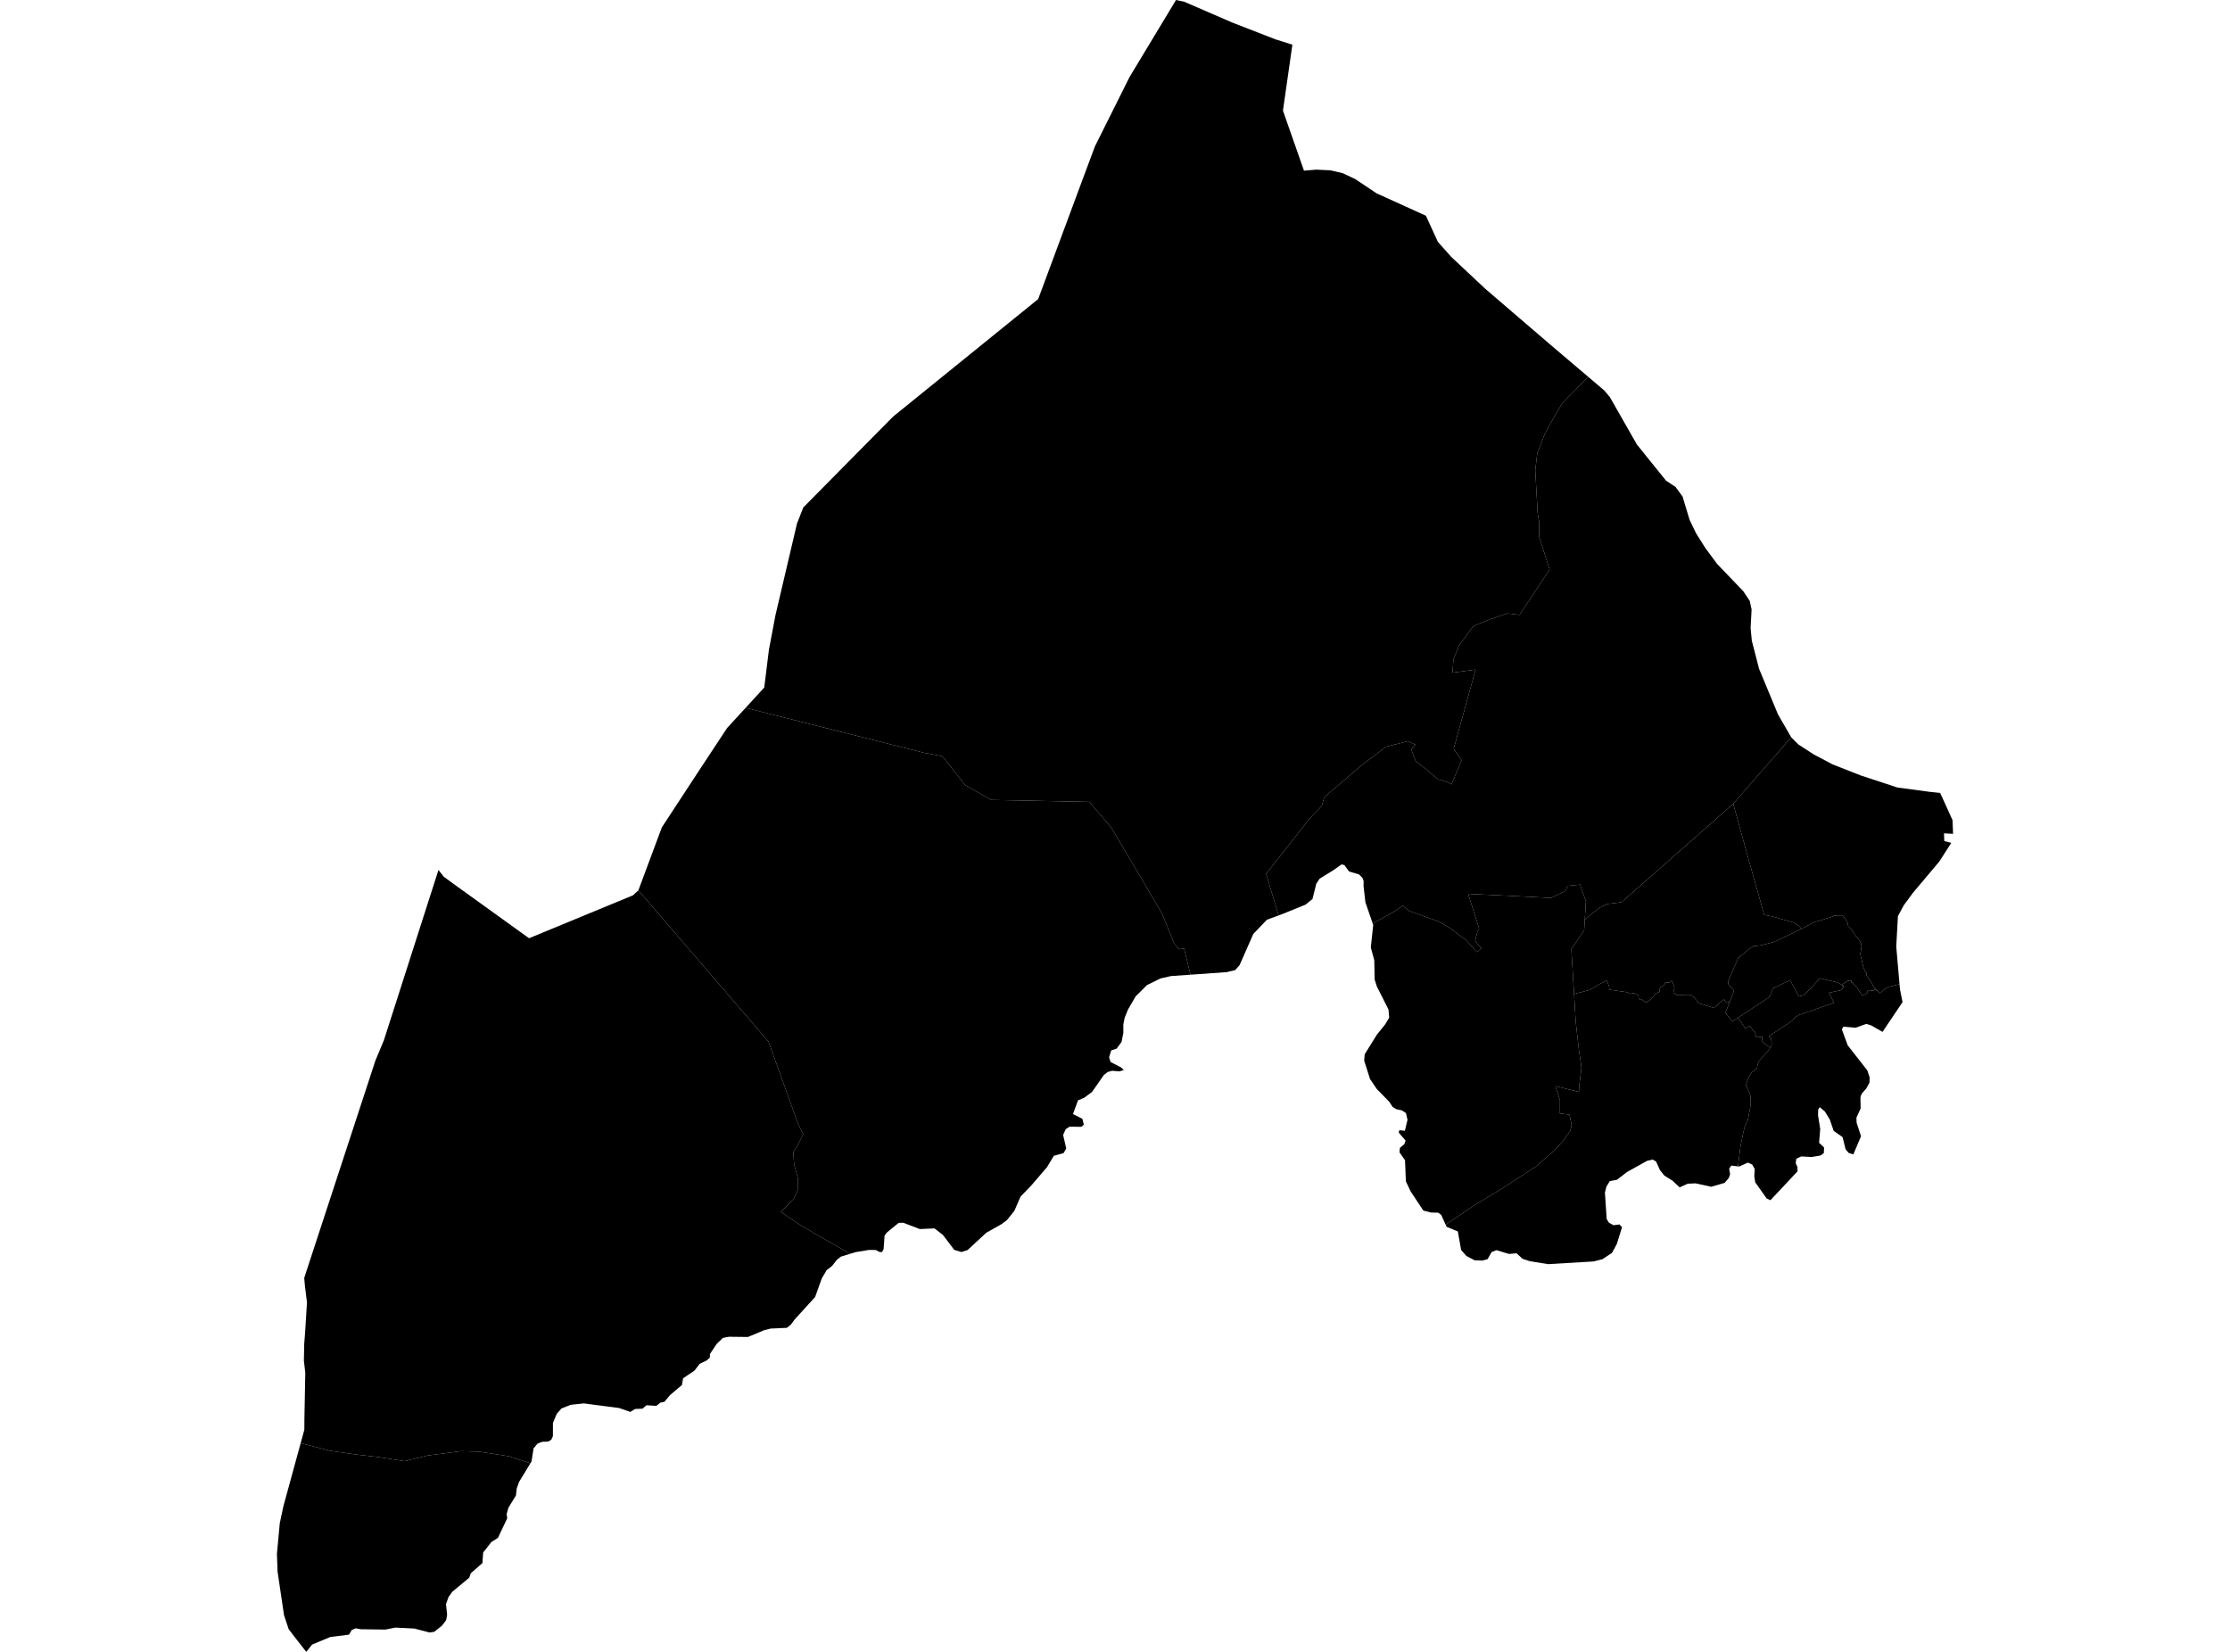 <?xml version='1.0'?>
<svg  baseProfile = 'tiny' width = '540' height = '400' stroke-linecap = 'round' stroke-linejoin = 'round' version='1.1' xmlns='http://www.w3.org/2000/svg'>
<path id='3604101001' title='3604101001'  d='M 454.52 239.844 455.298 240.509 456.316 239.523 457.364 238.952 459.979 238.329 460.104 239.657 460.706 242.667 459.139 244.992 455.859 249.87 453.108 248.303 451.925 247.929 449.341 248.864 446.373 248.614 446.009 249.268 447.431 253.129 452.174 259.19 452.745 260.903 452.693 262.169 451.936 263.56 450.773 264.899 450.514 265.729 450.555 268.417 449.538 270.638 449.58 271.853 450.649 275.143 448.791 279.543 447.649 279.17 446.923 278.319 446.186 275.361 444.027 273.835 443.083 271.074 441.92 269.175 440.643 268.095 440.28 268.697 440.239 270.047 440.768 273.389 440.498 276.731 441.702 277.862 441.65 279.211 440.841 279.803 438.723 280.166 436.16 280.031 434.987 280.602 434.831 281.64 435.257 282.605 435.278 283.633 428.718 290.628 427.794 290.202 425.034 286.3 424.805 284.878 424.909 283.072 424.297 281.993 423.238 281.526 421.152 282.47 420.851 282.439 421.162 280.021 421.297 278.827 421.453 277.675 421.629 276.751 422.045 274.717 422.491 272.818 423.249 271.157 423.882 267.815 423.965 267.317 423.892 265.501 423.674 264.702 423.373 264.048 422.771 262.823 422.989 262.169 423.581 260.612 424.069 259.782 425.241 258.869 425.47 258.547 425.636 257.727 426.009 256.886 428.189 254.395 428.677 253.679 428.998 253.212 429.009 252.392 428.843 251.479 428.334 250.939 434.032 247.151 434.645 246.373 435.662 245.739 437.218 245.231 444.12 242.813 442.875 240.405 445.791 239.772 446.165 239.471 446.165 239.45 446.404 238.889 446.134 238.339 447.545 237.468 448.334 237.405 448.345 237.955 448.521 237.883 449.673 239.18 450.047 239.782 450.275 240.093 451.033 241.121 452.278 240.394 452.143 239.958 453.752 239.865 453.928 239.616 454.52 239.844 Z' />
<path id='3604101002' title='3604101002'  d='M 284.93 0.031 286.725 0.405 298.391 5.459 308.832 9.517 312.953 10.815 310.669 26.788 315.765 41.328 318.703 41.079 322.2 41.245 325.075 41.91 328.168 43.363 333.368 46.829 333.648 46.954 345.283 52.237 348.179 58.557 351.417 62.2 359.689 69.953 375.319 83.373 384.608 91.261 378.277 97.675 376.274 101.079 374.032 105.179 372.257 109.756 371.77 113.866 372.351 124.307 372.693 126.248 372.735 130.067 375.246 137.914 367.981 148.884 365.023 148.542 360.861 149.953 356.803 151.583 353.389 156.191 351.956 159.595 351.728 162.896 357.312 162.138 352.019 181.297 353.939 184.1 351.479 189.943 350.545 189.424 348.272 188.739 345.667 186.528 342.802 184.318 341.723 181.432 342.74 180.332 340.965 179.481 335.651 180.81 329.642 185.366 320.675 193.046 320.073 195.163 317.198 198.111 306.601 211.614 309.621 221.671 306.788 222.709 303.487 226.165 300.187 233.669 299.107 234.904 297.032 235.402 288.282 236.025 286.715 229.632 285.584 229.881 284.318 228.428 281.37 221.183 276.45 212.818 269.071 200.363 263.788 194.177 240.031 193.7 233.7 190.099 228.179 183.114 223.819 182.304 180.56 171.396 185.065 166.487 186.196 157.333 187.774 148.998 192.994 126.767 194.52 122.885 208.604 108.625 216.274 100.872 251.396 72.423 262.885 41.484 265.158 35.402 266.819 32.081 273.524 18.651 284.774 0 284.93 0.031 Z' />
<path id='3604101003' title='3604101003'  d='M 398.308 110.036 403.446 116.399 405.739 117.914 407.462 120.27 407.535 120.571 409.133 125.864 410.701 129.123 412.953 132.704 415.807 136.554 422.159 143.186 423.705 145.511 424.152 147.587 423.913 152.102 424.214 155.174 425.957 161.93 430.545 172.994 433.742 178.526 433.742 178.537 419.709 194.634 392.673 218.464 389.216 218.9 387.348 219.813 385.2 221.453 383.757 222.782 384.027 218.277 382.605 214.209 379.595 214.51 379.087 215.734 375.62 217.426 355.506 216.44 358.173 224.847 357.717 225.791 357.488 226.653 357.218 227.732 357.841 228.635 358.744 229.632 357.613 230.535 354.811 227.421 354.011 226.912 351.043 224.67 350.057 224.12 348.542 223.197 341.36 220.633 340.353 219.917 339.751 219.305 337.644 220.706 332.403 223.622 330.638 218.495 330.192 214.613 330.202 213.306 329.881 212.527 329.061 211.728 326.684 211.033 325.553 209.486 324.868 209.31 322.906 210.701 319.554 212.766 318.744 213.991 317.82 217.696 316.129 219.066 310.545 221.328 309.621 221.671 306.601 211.614 317.198 198.111 320.073 195.163 320.675 193.046 329.642 185.366 335.651 180.81 340.965 179.481 342.74 180.332 341.723 181.432 342.802 184.318 345.667 186.528 348.272 188.739 350.545 189.424 351.479 189.943 353.939 184.1 352.019 181.297 357.312 162.138 351.728 162.896 351.956 159.595 353.389 156.191 356.803 151.583 360.861 149.953 365.023 148.542 367.981 148.884 375.246 137.914 372.735 130.067 372.693 126.248 372.351 124.307 371.77 113.866 372.257 109.756 374.032 105.179 376.274 101.079 378.277 97.675 384.608 91.261 388.469 94.541 389.829 96.149 396.367 107.618 398.308 110.036 Z' />
<path id='3604101004' title='3604101004'  d='M 418.879 242.543 418.215 242.844 417.426 241.993 415.018 244.1 414.136 243.768 411.406 242.958 410.182 241.484 409.362 240.882 405.874 240.903 405.594 240.571 405.189 240.384 405.49 239.066 404.868 237.457 404.203 237.987 403.383 237.862 402.906 238.588 402.076 239.076 401.889 239.523 401.889 240.176 400.976 240.581 399.927 241.827 398.62 242.823 397.395 241.91 397.052 242.055 396.814 241.723 396.731 240.996 395.828 240.54 395.444 240.477 394.759 240.654 394.043 240.27 389.725 239.647 389.632 238.786 389.102 237.436 387.224 238.339 384.982 239.709 382.574 240.332 381.214 240.685 381.162 240.633 380.509 229.798 382.408 226.985 383.612 225.252 383.757 222.782 385.2 221.453 387.348 219.813 389.216 218.9 392.673 218.464 419.709 194.634 423.664 208.967 427.224 221.557 429.113 221.889 431.417 222.574 434.281 223.363 435.558 224.162 436.232 224.909 431.396 227.244 430.618 227.649 429.123 228.22 427.13 228.718 426.186 228.947 424.764 229.081 423.726 229.621 420.872 232.05 418.485 237.571 418.516 238.277 419.896 239.886 418.879 242.543 Z M 446.165 239.45 446.165 239.471 445.791 239.772 442.875 240.405 444.12 242.813 437.218 245.231 435.662 245.739 434.645 246.373 434.032 247.151 428.334 250.939 428.843 251.479 429.009 252.392 428.998 253.212 428.677 253.679 427.857 253.098 426.632 252.268 426.746 251.085 425.293 251.178 424.992 250.088 424.369 249.331 423.768 248.376 422.595 248.998 420.872 246.424 428.511 241.401 429.331 239.325 433.492 237.343 435.61 241.287 436.762 240.986 438.121 239.709 440.664 236.897 444.577 237.8 444.847 237.935 445.355 238.07 445.563 238.204 446.061 238.547 446.3 238.962 446.165 239.45 Z' />
<path id='3604101005' title='3604101005'  d='M 383.757 222.782 383.612 225.252 382.408 226.985 380.509 229.798 381.162 240.633 381.567 247.431 382.294 253.918 382.958 258.516 382.491 262.283 382.335 264.39 376.637 263.01 377.748 266.362 377.737 269.611 380.062 269.912 380.571 272.403 380.27 273.762 378.765 275.942 376.803 278.194 371.832 282.543 364.235 287.483 356.949 291.905 350.067 296.554 348.998 294.198 348.282 293.659 346.497 293.607 344.67 293.14 341.588 288.5 340.436 286.061 340.228 280.955 338.889 279.024 339.004 277.935 340.062 277.063 340.363 276.181 338.713 274.271 338.848 273.679 340.197 273.814 340.83 271.168 340.457 269.528 339.471 268.884 338.153 268.604 337.218 268.044 336.419 266.798 333.399 263.716 331.749 261.266 330.337 256.824 330.462 255.298 333.409 250.555 335.433 248.044 336.399 246.404 336.222 244.442 333.389 238.838 332.87 237.167 332.787 232.538 331.946 229.414 332.527 223.975 332.403 223.622 337.644 220.706 339.751 219.305 340.353 219.917 341.36 220.633 348.542 223.197 350.057 224.12 351.043 224.67 354.011 226.912 354.811 227.421 357.613 230.535 358.744 229.632 357.841 228.635 357.218 227.732 357.488 226.653 357.717 225.791 358.173 224.847 355.506 216.44 375.62 217.426 379.087 215.734 379.595 214.51 382.605 214.209 384.027 218.277 383.757 222.782 Z' />
<path id='3604101006' title='3604101006'  d='M 470.835 194.24 472.807 198.599 472.942 201.91 470.742 201.796 470.815 203.674 472.506 204.1 469.621 208.604 463.238 216.181 460.976 219.253 459.585 221.858 459.18 229.206 459.979 238.329 457.364 238.952 456.316 239.523 455.298 240.509 454.52 239.844 454.022 239.419 452.61 237.032 452.309 236.658 451.936 236.181 452.008 235.641 451.572 235.06 451.168 234.011 450.804 232.413 450.472 230.981 450.742 229.528 450.721 228.604 450.379 227.857 449.673 226.975 449.102 226.29 448.5 225.241 447.556 224.286 447.39 223.467 446.985 222.657 446.487 221.972 446.051 221.661 444.93 221.661 444.089 221.754 443.539 222.024 441.173 222.761 439.72 223.166 439.066 223.404 436.98 224.546 436.232 224.909 435.558 224.162 434.281 223.363 431.417 222.574 429.113 221.889 427.224 221.557 423.664 208.967 419.709 194.634 433.742 178.537 435.464 180.259 439.159 182.657 443.757 185.096 450.69 187.815 459.44 190.69 467.244 191.738 469.818 192.019 470.835 194.24 Z' />
<path id='3604101007' title='3604101007'  d='M 454.52 239.844 453.928 239.616 453.752 239.865 452.143 239.958 452.278 240.394 451.033 241.121 450.275 240.093 450.047 239.782 449.673 239.18 448.521 237.883 448.345 237.955 448.334 237.405 447.545 237.468 446.134 238.339 446.404 238.889 446.165 239.45 446.3 238.962 446.061 238.547 445.563 238.204 445.355 238.07 444.847 237.935 444.577 237.8 440.664 236.897 438.121 239.709 436.762 240.986 435.61 241.287 433.492 237.343 429.331 239.325 428.511 241.401 420.872 246.424 419.491 247.338 417.81 245.221 418.703 242.999 418.879 242.543 419.896 239.886 418.516 238.277 418.485 237.571 420.872 232.05 423.726 229.621 424.764 229.081 426.186 228.947 427.13 228.718 429.123 228.22 430.618 227.649 431.396 227.244 436.232 224.909 436.98 224.546 439.066 223.404 439.72 223.166 441.173 222.761 443.539 222.024 444.089 221.754 444.93 221.661 446.051 221.661 446.487 221.972 446.985 222.657 447.39 223.467 447.556 224.286 448.5 225.241 449.102 226.29 449.673 226.975 450.379 227.857 450.721 228.604 450.742 229.528 450.472 230.981 450.804 232.413 451.168 234.011 451.572 235.06 452.008 235.641 451.936 236.181 452.309 236.658 452.61 237.032 454.022 239.419 454.52 239.844 Z' />
<path id='3604101008' title='3604101008'  d='M 418.879 242.543 418.703 242.999 417.81 245.221 419.491 247.338 420.872 246.424 422.595 248.998 423.768 248.376 424.369 249.331 424.992 250.088 425.293 251.178 426.746 251.085 426.632 252.268 427.857 253.098 428.677 253.679 428.189 254.395 426.009 256.886 425.636 257.727 425.47 258.547 425.241 258.869 424.069 259.782 423.581 260.612 422.989 262.169 422.771 262.823 423.373 264.048 423.674 264.702 423.892 265.501 423.965 267.317 423.882 267.815 423.249 271.157 422.491 272.818 422.045 274.717 421.629 276.751 421.453 277.675 421.297 278.827 421.162 280.021 420.851 282.439 419.253 282.242 418.723 282.989 418.952 284.369 418.609 285.293 417.613 286.435 414.364 287.379 410.597 286.549 408.677 286.632 406.725 287.525 405.044 285.937 403.041 284.681 401.972 283.352 401.028 281.266 400.187 280.778 398.858 281.09 393.991 283.799 391.562 285.677 389.798 286.02 388.988 287.369 388.635 288.791 389.061 295.184 389.621 296.087 390.732 296.689 392.154 296.502 392.776 297.177 391.52 301.214 390.368 303.363 388.054 304.909 385.906 305.459 374.852 306.113 370.368 305.376 368.677 304.816 367.244 303.477 365.418 303.643 362.366 302.73 361.183 303.207 360.228 304.899 358.993 305.241 357.115 305.189 355.07 304.12 353.814 302.678 353.015 298.194 350.306 297.073 350.067 296.554 356.949 291.905 364.235 287.483 371.832 282.543 376.803 278.194 378.765 275.942 380.27 273.762 380.571 272.403 380.062 269.912 377.737 269.611 377.748 266.362 376.637 263.01 382.335 264.39 382.491 262.283 382.958 258.516 382.294 253.918 381.567 247.431 381.162 240.633 381.214 240.685 382.574 240.332 384.982 239.709 387.224 238.339 389.102 237.436 389.632 238.786 389.725 239.647 394.043 240.27 394.759 240.654 395.444 240.477 395.828 240.54 396.731 240.996 396.814 241.723 397.052 242.055 397.395 241.91 398.62 242.823 399.927 241.827 400.976 240.581 401.889 240.176 401.889 239.523 402.076 239.076 402.906 238.588 403.383 237.862 404.203 237.987 404.868 237.457 405.49 239.066 405.189 240.384 405.594 240.571 405.874 240.903 409.362 240.882 410.182 241.484 411.406 242.958 414.136 243.768 415.018 244.1 417.426 241.993 418.215 242.844 418.879 242.543 Z' />
<path id='3604102001' title='3604102001'  d='M 288.282 236.025 283.539 236.357 280.986 236.938 277.737 238.547 275.008 241.256 273.16 244.432 272.351 246.414 272.019 248.054 272.019 250.119 271.583 252.309 270.4 253.918 269.081 254.364 268.573 256.015 268.915 257.156 271.458 258.474 272.133 259.097 271.085 259.44 269.32 259.284 268.23 259.585 267.296 260.322 264.432 264.421 262.553 265.812 261.038 266.456 259.824 269.766 262.097 270.919 262.46 272.33 261.868 272.859 259.004 272.828 258.059 273.441 257.436 274.821 258.194 278.101 257.551 279.222 255.184 279.875 253.534 282.636 249.673 287.12 247.12 289.766 245.646 293.181 243.871 295.413 242.553 296.409 238.848 298.495 234.292 302.709 232.807 303.176 231.074 302.657 228.324 299.035 226.29 297.457 222.719 297.613 218.723 296.087 217.613 296.118 214.728 298.474 214.198 299.222 213.97 302.47 213.607 303.176 212.984 303.166 212.06 302.688 210.441 302.667 207.172 303.207 205.843 303.612 200.882 300.768 193.845 296.679 189.102 293.482 192.226 290.244 193.171 288.189 193.181 285.117 192.309 281.993 192.081 278.983 193.264 277.167 194.499 274.645 193.337 272.34 186.092 252.216 154.582 215.599 160.27 200.343 169.517 186.227 176.056 176.305 180.56 171.396 223.819 182.304 228.179 183.114 233.7 190.099 240.031 193.7 263.788 194.177 269.071 200.363 276.45 212.818 281.37 221.183 284.318 228.428 285.584 229.881 286.715 229.632 288.282 236.025 Z' />
<path id='3604102002' title='3604102002'  d='M 154.582 215.599 186.092 252.216 193.337 272.34 194.499 274.645 193.264 277.167 192.081 278.983 192.309 281.993 193.181 285.117 193.171 288.189 192.226 290.244 189.102 293.482 193.845 296.679 200.882 300.768 205.843 303.612 203.622 304.297 202.678 305.034 201.484 306.549 200.166 307.587 199.004 309.549 197.385 314.063 192.382 319.564 191.572 320.695 190.545 321.536 186.622 321.713 185.127 322.076 181.121 323.747 176.513 323.695 175.049 323.975 173.544 325.428 171.915 327.878 171.884 328.77 171.085 329.455 169.434 330.244 168.158 331.905 165.418 333.752 165.127 335.381 162.252 337.82 160.882 339.45 159.917 339.647 158.941 340.426 156.554 340.28 155.589 341.111 153.804 341.183 152.641 341.889 149.933 340.955 141.36 339.834 138.204 340.176 135.983 341.048 134.821 342.346 133.897 344.556 133.887 347.753 133.503 348.625 132.724 349.081 131.292 349.133 130.161 349.569 129.206 350.711 128.708 353.897 128.438 354.333 123.186 352.621 115.994 351.52 111.593 351.396 103.539 352.455 97.955 353.825 91.728 352.849 86.04 352.185 79.917 351.303 72.807 349.455 73.7 346.196 73.71 343.726 73.928 332.486 73.586 329.455 73.669 325.407 73.887 322.605 74.333 315.392 73.835 311.334 73.669 309.465 74.219 307.763 90.908 256.814 92.953 251.915 106.175 210.669 107.452 212.289 109.756 213.98 128.106 227.193 153.275 216.803 154.582 215.599 Z' />
<path id='3604102003' title='3604102003'  d='M 72.807 349.455 79.917 351.303 86.04 352.185 91.728 352.849 97.955 353.825 103.539 352.455 111.593 351.396 115.994 351.52 123.186 352.621 128.438 354.333 125.688 358.858 125.127 360.426 124.93 362.138 123.114 365.096 122.678 366.653 122.833 367.628 120.571 372.413 119.024 373.368 117.001 375.931 116.814 378.505 114.032 380.934 113.617 382.045 109.507 385.459 108.604 386.736 108.002 388.438 108.272 391.022 108.044 392.299 107.016 393.669 105.148 395.143 103.996 395.309 100.353 394.354 95.734 394.126 93.306 394.603 87.348 394.52 86.124 394.292 85.169 394.707 84.525 395.828 79.958 396.409 75.568 398.236 74.167 400 71.23 396.243 69.901 394.499 68.78 391.116 67.213 380.581 67.058 376.284 67.753 368.822 68.5 365.314 68.677 364.546 72.807 349.455 Z' />
</svg>